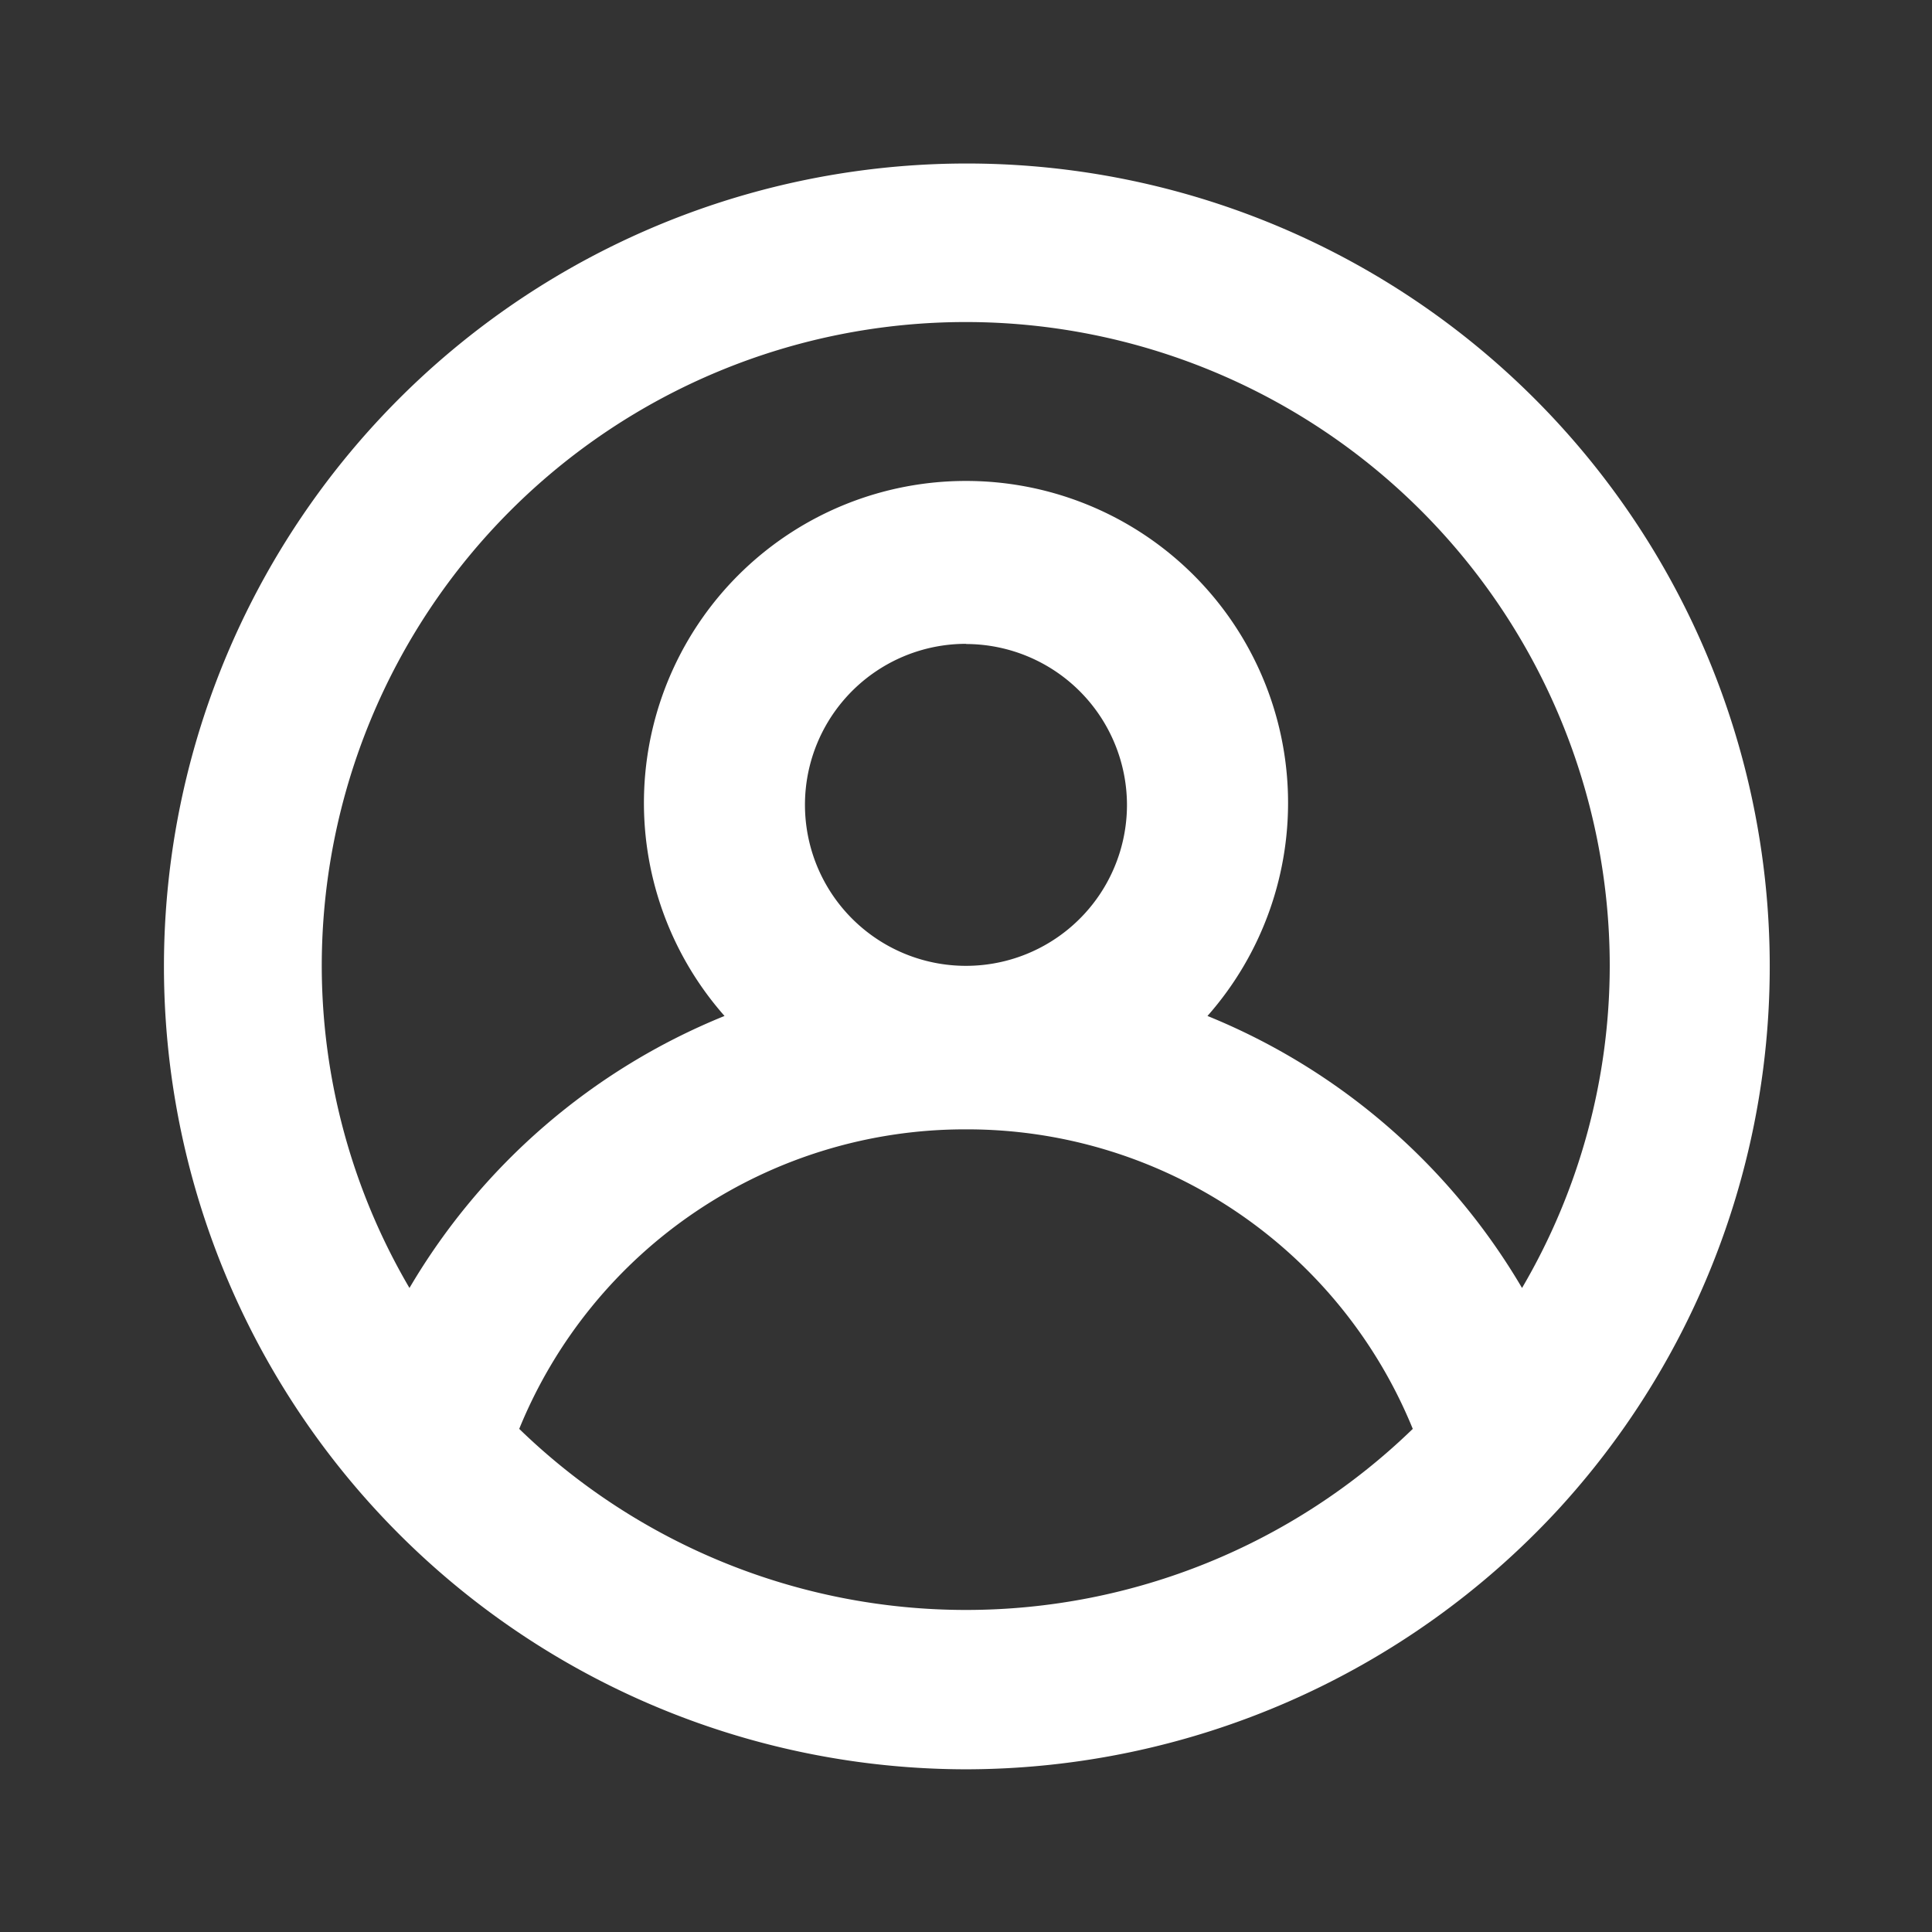 <svg id="user-circle" xmlns="http://www.w3.org/2000/svg" xmlns:xlink="http://www.w3.org/1999/xlink" width="30.839" height="30.839" viewBox="0 0 30.839 30.839">
  <rect x="0" y="0" width="30.839" height="30.839" fill="#333333" stroke="none"/>
  <defs>
    <clipPath id="clip-path">
      <rect id="Background" width="30.839" height="30.839" fill="#fff"/>
    </clipPath>
  </defs>
  <rect id="Background-2" data-name="Background" width="30.839" height="30.839" fill="none"/>
  <g id="user-circle-2" data-name="user-circle" clip-path="url(#clip-path)">
    <path id="Shape" d="M12.825,25.672a12.816,12.816,0,1,1,9.443-4.137A12.886,12.886,0,0,1,12.825,25.672Zm0-10.215a7.683,7.683,0,0,0-7.132,4.781,10.243,10.243,0,0,0,14.263,0A7.682,7.682,0,0,0,12.825,15.457Zm0-10.35a5.139,5.139,0,0,1,3.854,8.54A10.336,10.336,0,0,1,21.7,17.989a10.176,10.176,0,0,0,1.4-5.139,10.279,10.279,0,1,0-20.559,0,10.176,10.176,0,0,0,1.4,5.139A10.336,10.336,0,0,1,8.97,13.647a5.139,5.139,0,0,1,3.855-8.54Zm0,2.6a2.57,2.57,0,1,0,2.569,2.57A2.573,2.573,0,0,0,12.825,7.71Z" transform="translate(2.595 2.57)" fill="#fff"/>
  </g>
</svg>
